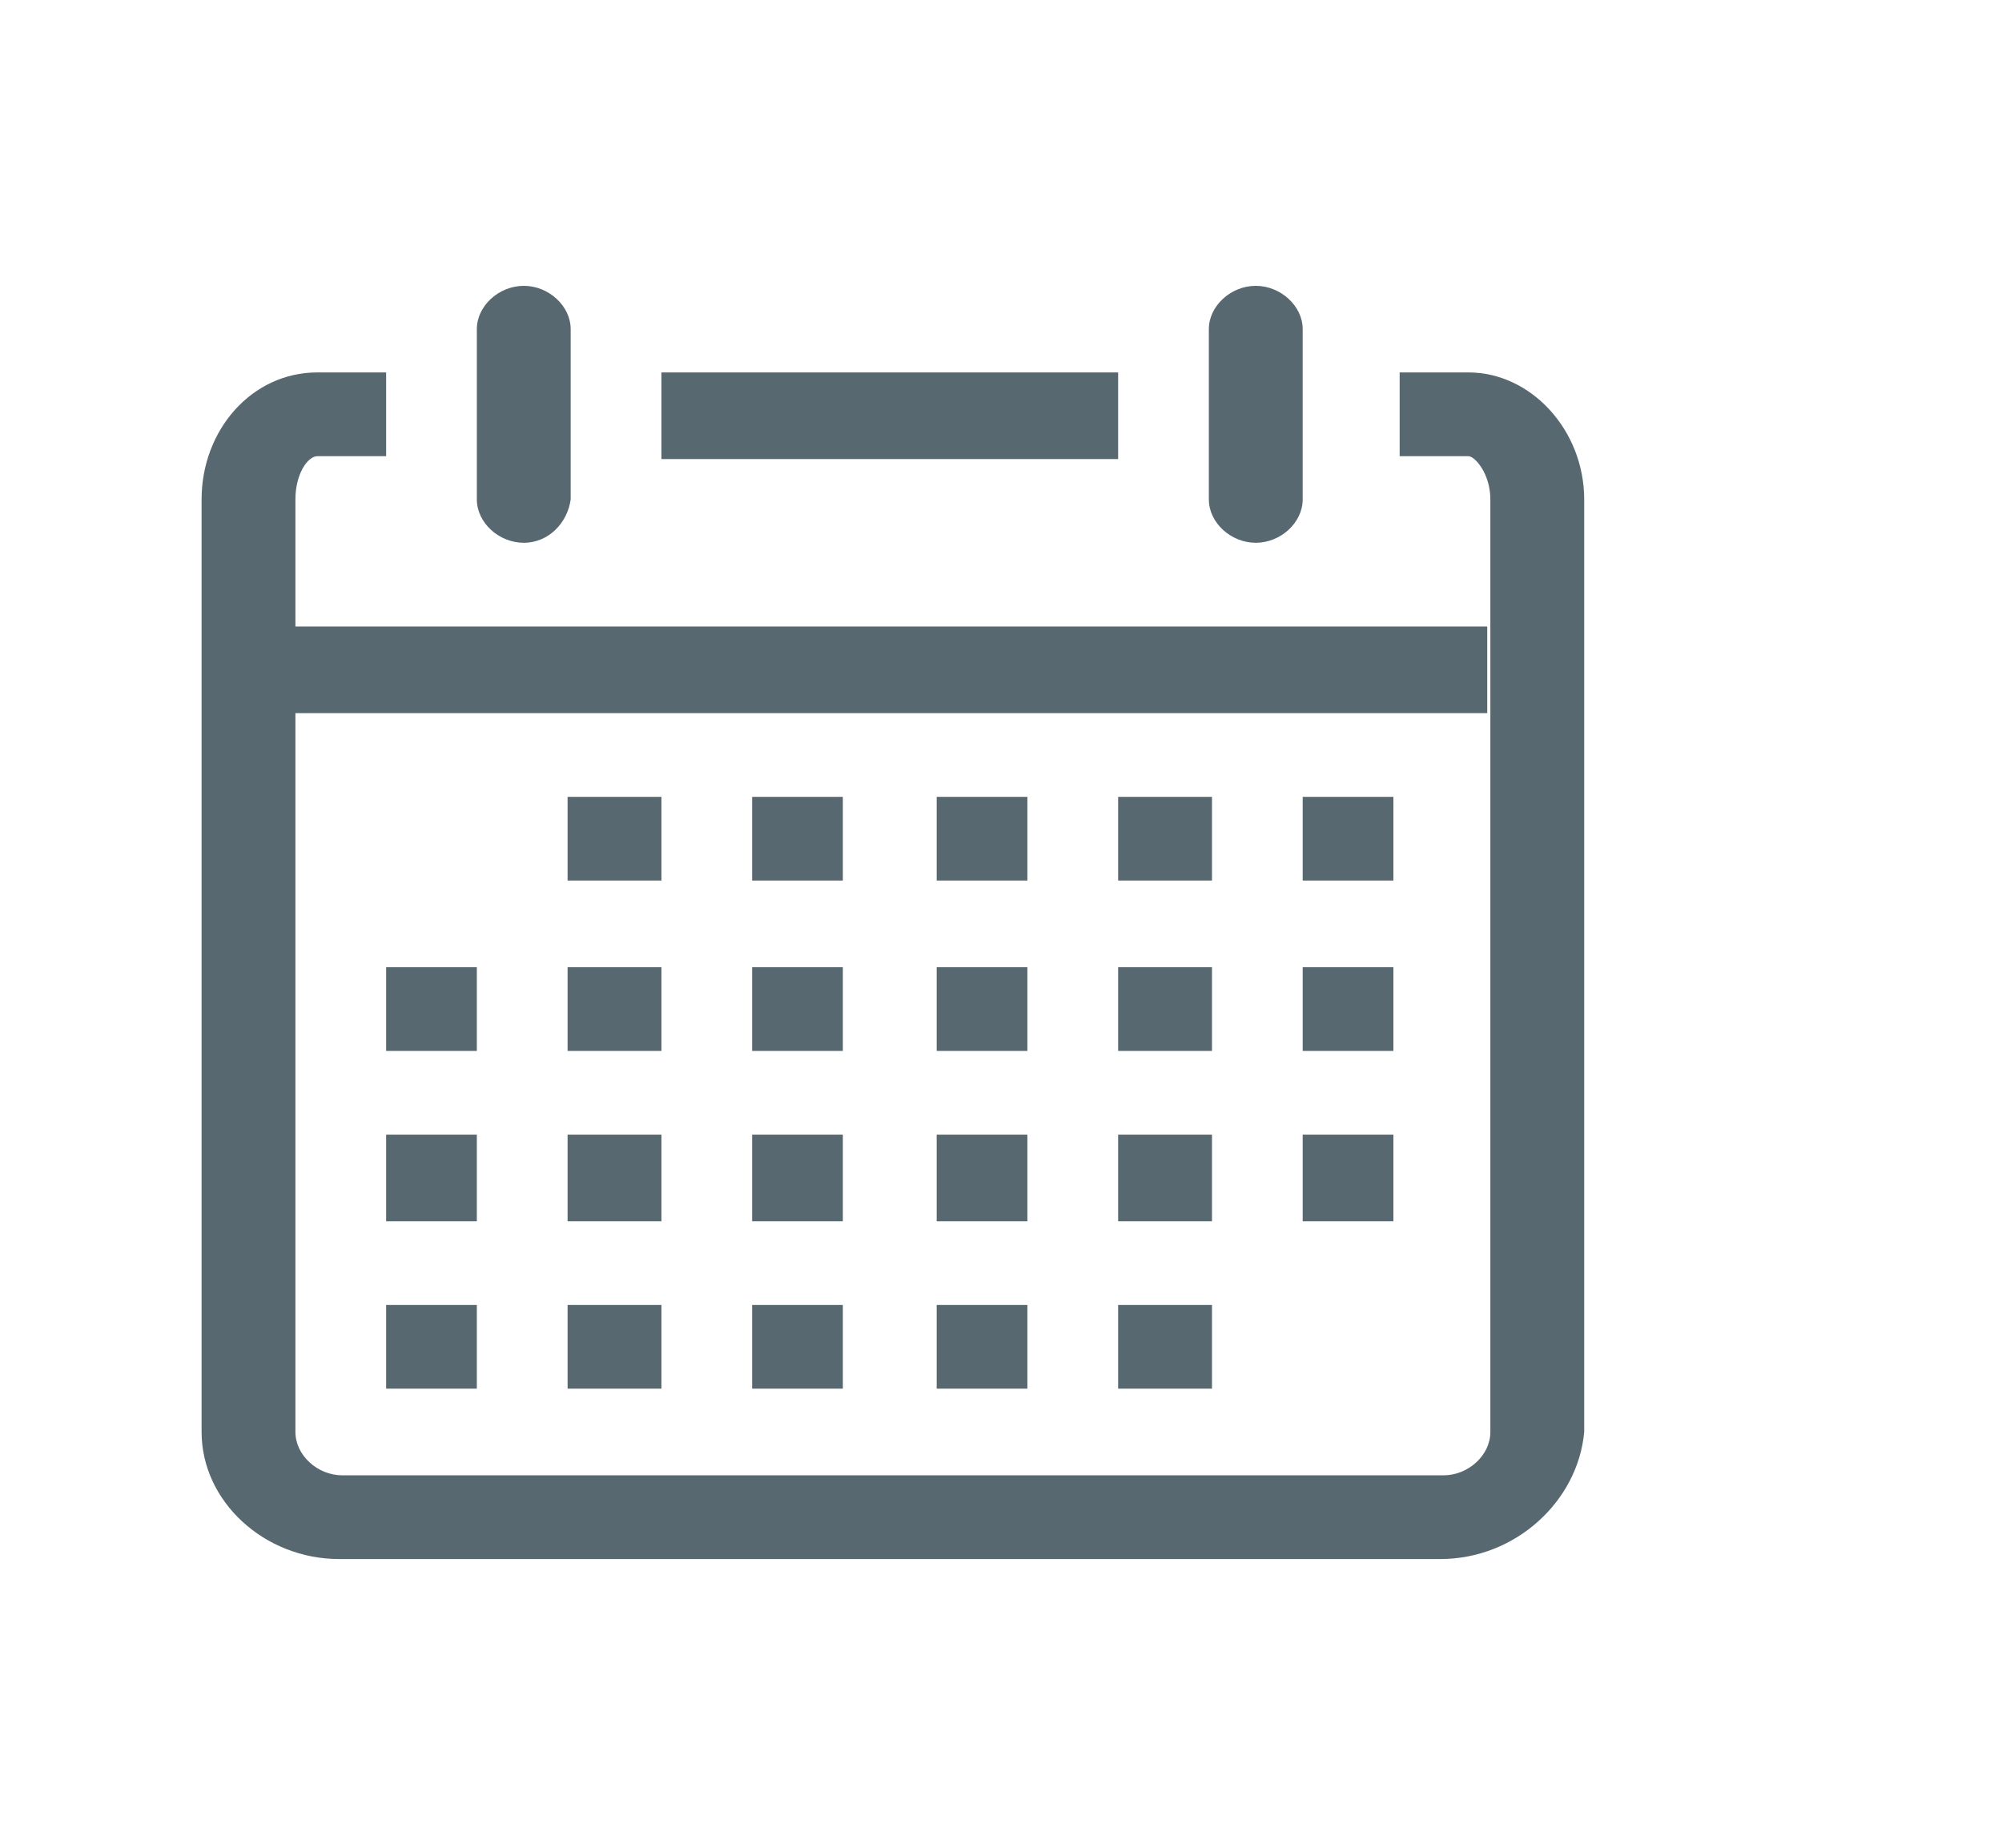 <svg width="39" height="36" viewBox="0 0 39 36" fill="none" xmlns="http://www.w3.org/2000/svg">
<path d="M28.058 30.375H6.608C5.146 30.375 3.927 29.25 3.927 27.9V9.731C3.927 8.381 4.902 7.256 6.182 7.256H7.522V8.888H6.182C5.999 8.888 5.755 9.225 5.755 9.731V27.9C5.755 28.35 6.182 28.744 6.669 28.744H28.119C28.607 28.744 29.033 28.35 29.033 27.9V9.731C29.033 9.225 28.729 8.888 28.607 8.888H27.266V7.256H28.607C29.825 7.256 30.861 8.381 30.861 9.731V27.9C30.739 29.25 29.521 30.375 28.058 30.375Z" fill="#586870"/>
<path d="M10.204 10.575C9.716 10.575 9.289 10.181 9.289 9.731V6.413C9.289 5.963 9.716 5.569 10.204 5.569C10.691 5.569 11.117 5.963 11.117 6.413V9.731C11.057 10.181 10.691 10.575 10.204 10.575ZM24.463 10.575C23.975 10.575 23.549 10.181 23.549 9.731V6.413C23.549 5.963 23.975 5.569 24.463 5.569C24.95 5.569 25.377 5.963 25.377 6.413V9.731C25.377 10.181 24.95 10.575 24.463 10.575ZM12.885 7.256H21.782V8.944H12.885V7.256ZM5.694 12.206H28.972V13.894H5.694V12.206ZM25.377 15.525H27.144V17.156H25.377V15.525ZM21.782 15.525H23.61V17.156H21.782V15.525ZM18.247 15.525H20.014V17.156H18.247V15.525ZM14.652 15.525H16.419V17.156H14.652V15.525ZM11.057 15.525H12.885V17.156H11.057V15.525ZM25.377 18.844H27.144V20.475H25.377V18.844ZM21.782 18.844H23.61V20.475H21.782V18.844ZM18.247 18.844H20.014V20.475H18.247V18.844ZM14.652 18.844H16.419V20.475H14.652V18.844ZM11.057 18.844H12.885V20.475H11.057V18.844ZM7.522 18.844H9.289V20.475H7.522V18.844ZM25.377 22.106H27.144V23.794H25.377V22.106ZM21.782 22.106H23.61V23.794H21.782V22.106ZM18.247 22.106H20.014V23.794H18.247V22.106ZM14.652 22.106H16.419V23.794H14.652V22.106ZM11.057 22.106H12.885V23.794H11.057V22.106ZM7.522 22.106H9.289V23.794H7.522V22.106ZM21.782 25.425H23.61V27.056H21.782V25.425ZM18.247 25.425H20.014V27.056H18.247V25.425ZM14.652 25.425H16.419V27.056H14.652V25.425ZM11.057 25.425H12.885V27.056H11.057V25.425ZM7.522 25.425H9.289V27.056H7.522V25.425Z" fill="#586870"/>
</svg>
